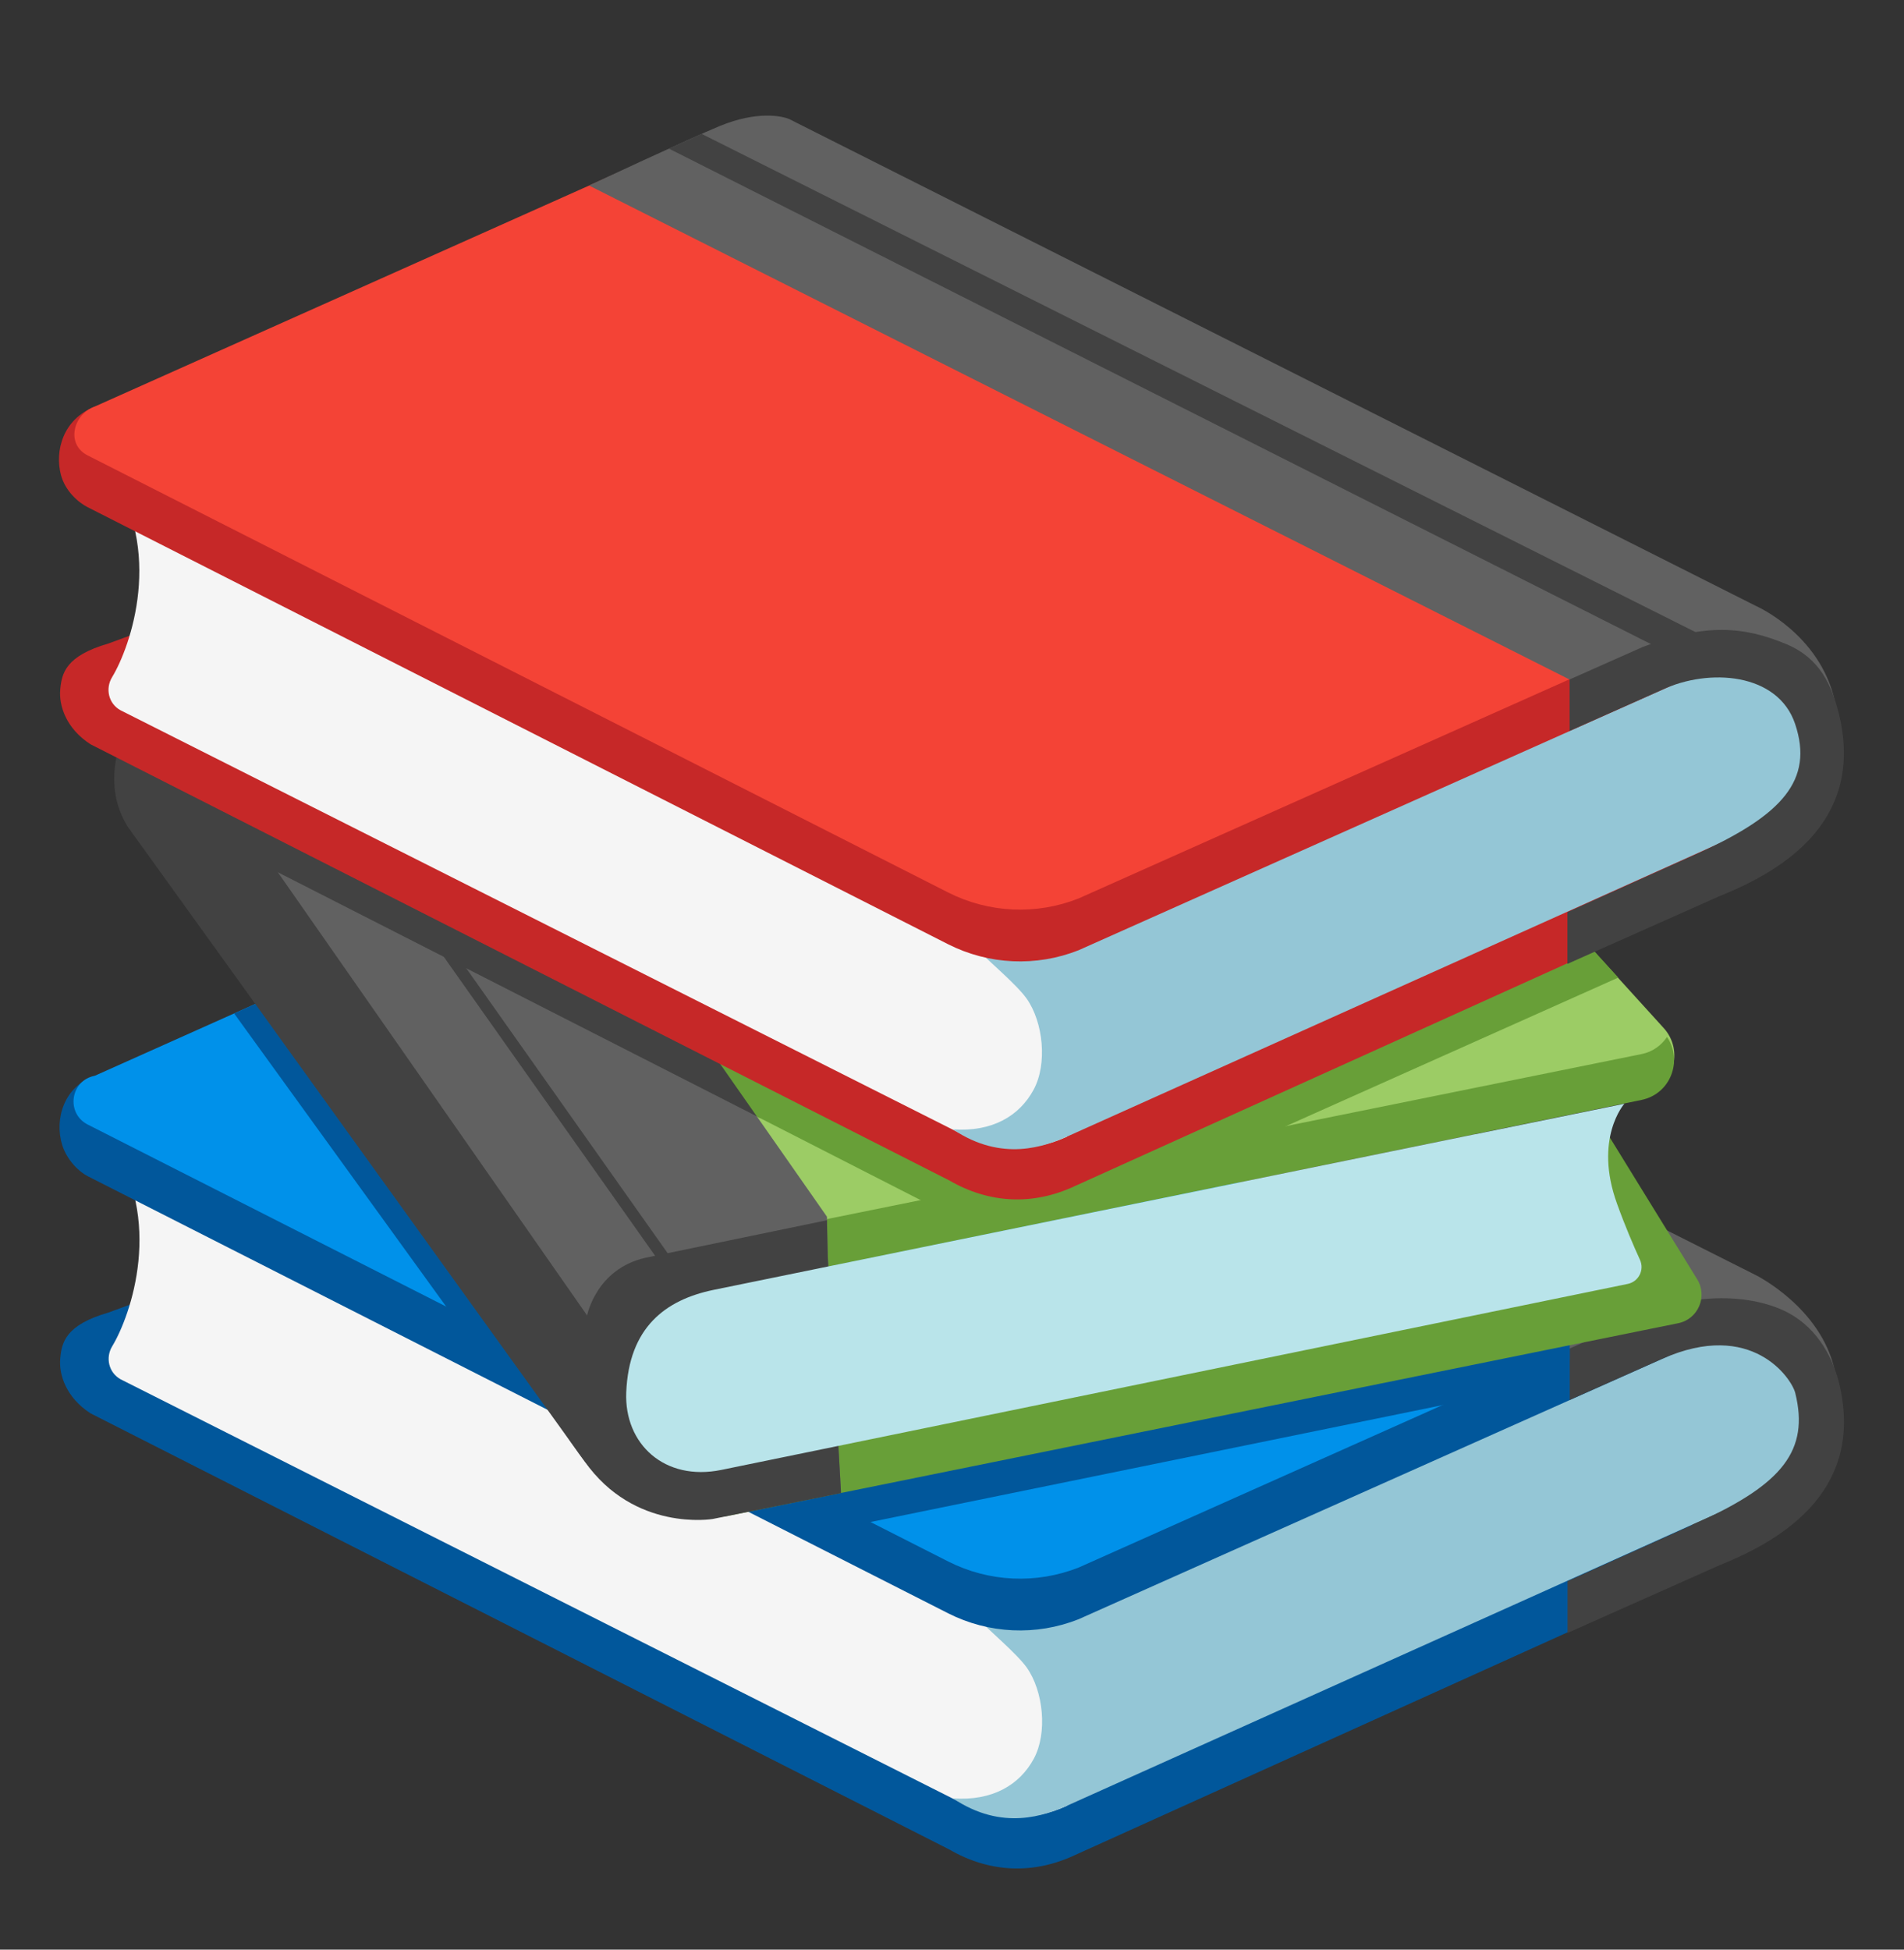 <svg width="42" height="43" viewBox="0 0 42 43" fill="none" xmlns="http://www.w3.org/2000/svg">
<rect x="0" y="0" width="42" height="43" fill="#333333" stroke="none"/>
<path d="M38.729 34.125L23.72 40.911C22.795 41.347 21.83 41.305 20.944 40.793L1.998 31.172C1.457 30.824 1.296 30.316 1.329 29.961C1.362 29.607 1.444 29.223 2.395 28.948L3.8 28.429L22.805 38.788L36.31 33.269L38.729 34.125Z" fill="#01579B"/>
<path d="M23.54 39.825C23.164 40.001 22.753 40.085 22.338 40.07C21.924 40.055 21.519 39.942 21.157 39.739L2.661 30.421C2.399 30.276 2.32 29.945 2.477 29.689C2.884 29.016 3.632 26.89 2.399 25.125L23.287 35.182L23.54 39.825Z" fill="#F5F5F5"/>
<path d="M37.928 33.357L23.54 39.825C23.064 40.032 22.116 40.399 21.023 39.664C21.886 39.726 22.493 39.369 22.805 38.788C23.11 38.224 23.018 37.298 22.647 36.776C22.421 36.462 21.814 35.959 21.548 35.677L37.111 29.59C38.489 29.023 39.782 29.873 39.989 30.906C40.218 32.075 38.729 33.029 37.928 33.357Z" fill="#94C6D6"/>
<path d="M38.647 29.085L23.792 35.713C22.857 36.084 21.81 36.035 20.915 35.582L1.936 25.942C1.752 25.85 1.48 25.597 1.372 25.253C1.194 24.679 1.417 23.957 2.09 23.727L22.657 34.211L36.74 28.183L38.647 29.085Z" fill="#01579B"/>
<path d="M39.766 30.047L38.148 29.459L34.814 29.653L23.796 34.572C22.86 34.942 21.814 34.893 20.918 34.44L1.936 24.803C1.447 24.554 1.552 23.829 2.09 23.727L15.77 17.607C16.16 17.535 16.561 17.578 16.925 17.732L36.445 27.038C36.445 27.038 39.546 29.161 39.766 30.047Z" fill="#0091EA"/>
<path d="M34.627 29.748C34.627 29.748 36.681 28.944 38.295 29.016C39.91 29.089 40.471 30.221 40.471 30.221C40.166 28.833 38.732 28.124 38.732 28.124L17.404 17.384C17.256 17.322 16.711 17.194 15.875 17.539C15.199 17.817 12.991 18.851 12.991 18.851L34.627 29.748Z" fill="#616161"/>
<path d="M40.563 30.483C40.408 29.869 40.028 29.213 39.326 28.895C38.4 28.478 37.081 28.587 36.238 29.026L34.627 29.741V30.877L36.665 29.971C38.647 29.088 39.526 30.411 39.601 30.723C39.916 31.992 39.306 32.727 37.505 33.554L34.578 34.873V36.015L37.944 34.516C39.434 33.919 41.134 32.796 40.563 30.483Z" fill="#424242"/>
<path d="M10.831 30.184L5.165 22.352L6.054 21.955L12.429 30.716L10.831 30.184ZM18.099 33.794L17.089 32.993L34.627 29.413V29.988L32.169 30.919L18.099 33.794Z" fill="#01579B"/>
<path d="M4.856 15.704L27.008 12.003L36.684 22.657C37.173 23.172 36.907 24.026 36.212 24.167L13.341 28.859L4.856 15.704Z" fill="#9CCC65"/>
<path d="M36.212 23.248L13.499 27.848L13.427 28.931L36.212 24.259C36.855 24.124 37.124 23.389 36.773 22.871C36.648 23.054 36.458 23.199 36.212 23.248ZM37.436 28.212C37.675 28.593 37.459 29.095 37.019 29.184L16.111 33.423C14.854 33.682 13.62 32.859 13.509 31.579C13.414 30.496 14.146 29.515 15.212 29.292L35.319 24.777L37.436 28.212Z" fill="#689F38"/>
<path d="M18.241 26.834L9.913 14.917L5.161 16.174C4.062 17.266 4.472 19.061 4.472 19.061C4.472 19.061 11.747 30.736 12.895 32.229C14.044 33.722 15.72 33.489 15.72 33.489L18.552 32.918L18.257 27.635L18.241 26.834Z" fill="#616161"/>
<path d="M18.241 26.913L14.241 27.74C13.148 27.986 12.951 29.013 12.951 29.013L3.294 15.176C3.294 15.176 1.92 16.84 2.832 18.254L12.895 32.229C13.995 33.794 15.72 33.502 15.72 33.502L18.552 32.931L18.26 27.753L18.241 26.913Z" fill="#424242"/>
<path d="M36.176 27.786C36.278 28.009 36.146 28.268 35.907 28.317L15.914 32.419C14.657 32.678 13.768 31.845 13.814 30.709C13.873 29.276 14.677 28.669 15.74 28.449L35.831 24.344C35.831 24.344 35.149 25.112 35.67 26.549C35.848 27.044 36.038 27.484 36.176 27.786Z" fill="#B9E4EA"/>
<path d="M14.835 28.016L6.267 15.895" stroke="#424242" stroke-width="0.259" stroke-miterlimit="10"/>
<path d="M15.507 22.848L4.489 17.296L4.042 18.175L16.774 24.662L15.507 22.848Z" fill="#424242"/>
<path d="M35.697 21.561L34.889 20.675L22.477 26.372L15.507 22.923L16.695 24.623L21.312 26.982L24.75 26.454L35.697 21.561Z" fill="#689F38"/>
<path d="M38.725 19.369L23.72 26.155C22.795 26.591 21.83 26.549 20.944 26.037L1.998 16.416C1.457 16.069 1.296 15.56 1.329 15.206C1.362 14.851 1.444 14.467 2.395 14.192L3.285 13.864L22.749 23.415L38.555 16.876L38.725 19.369Z" fill="#C62828"/>
<path d="M23.537 25.069C23.161 25.245 22.749 25.329 22.335 25.314C21.921 25.299 21.516 25.186 21.154 24.984L2.658 15.665C2.395 15.521 2.317 15.189 2.474 14.933C2.881 14.261 3.629 12.134 2.395 10.369L22.818 20.758L23.537 25.069Z" fill="#F5F5F5"/>
<path d="M37.925 18.602L23.536 25.069C23.061 25.276 22.112 25.643 21.02 24.908C21.883 24.971 22.49 24.613 22.801 24.032C23.107 23.468 23.015 22.543 22.644 22.021C22.418 21.706 21.81 21.204 21.545 20.922L37.108 14.835C38.486 14.267 39.779 15.117 39.985 16.151C40.215 17.319 38.725 18.274 37.925 18.602Z" fill="#94C6D6"/>
<path d="M38.647 14.329L23.792 20.958C22.857 21.328 21.811 21.279 20.915 20.826L1.933 11.186C1.736 11.088 1.44 10.835 1.345 10.477C1.204 9.946 1.388 9.247 2.087 8.971L19.481 5.286L38.647 14.329Z" fill="#C62828"/>
<path d="M39.762 15.291L38.145 14.704L34.811 14.897L23.792 19.816C22.857 20.186 21.811 20.137 20.915 19.684L1.933 10.044C1.444 9.795 1.618 9.135 2.087 8.968L15.77 2.852C16.16 2.78 16.561 2.822 16.925 2.976L36.445 12.282C36.445 12.282 39.542 14.402 39.762 15.291Z" fill="#F44336"/>
<path d="M34.627 14.989C34.627 14.989 36.337 14.389 37.951 14.461C39.565 14.533 40.474 15.461 40.474 15.461C40.143 13.978 38.735 13.365 38.735 13.365L17.407 2.625C17.259 2.563 16.715 2.435 15.878 2.779C15.202 3.058 12.994 4.092 12.994 4.092L34.627 14.989Z" fill="#616161"/>
<path d="M36.579 14.287L14.756 3.278L15.478 2.953L37.672 14.077L36.579 14.287Z" fill="#424242"/>
<path d="M40.56 15.727C40.405 15.114 40.146 14.52 39.414 14.211C38.479 13.818 37.626 13.736 36.235 14.27L34.624 14.986V16.121L36.661 15.215C37.695 14.73 39.218 14.835 39.598 15.967C40.015 17.207 39.303 17.972 37.502 18.799L34.575 20.118V21.259L37.941 19.76C39.434 19.163 41.134 18.041 40.56 15.727Z" fill="#424242"/>
</svg>

